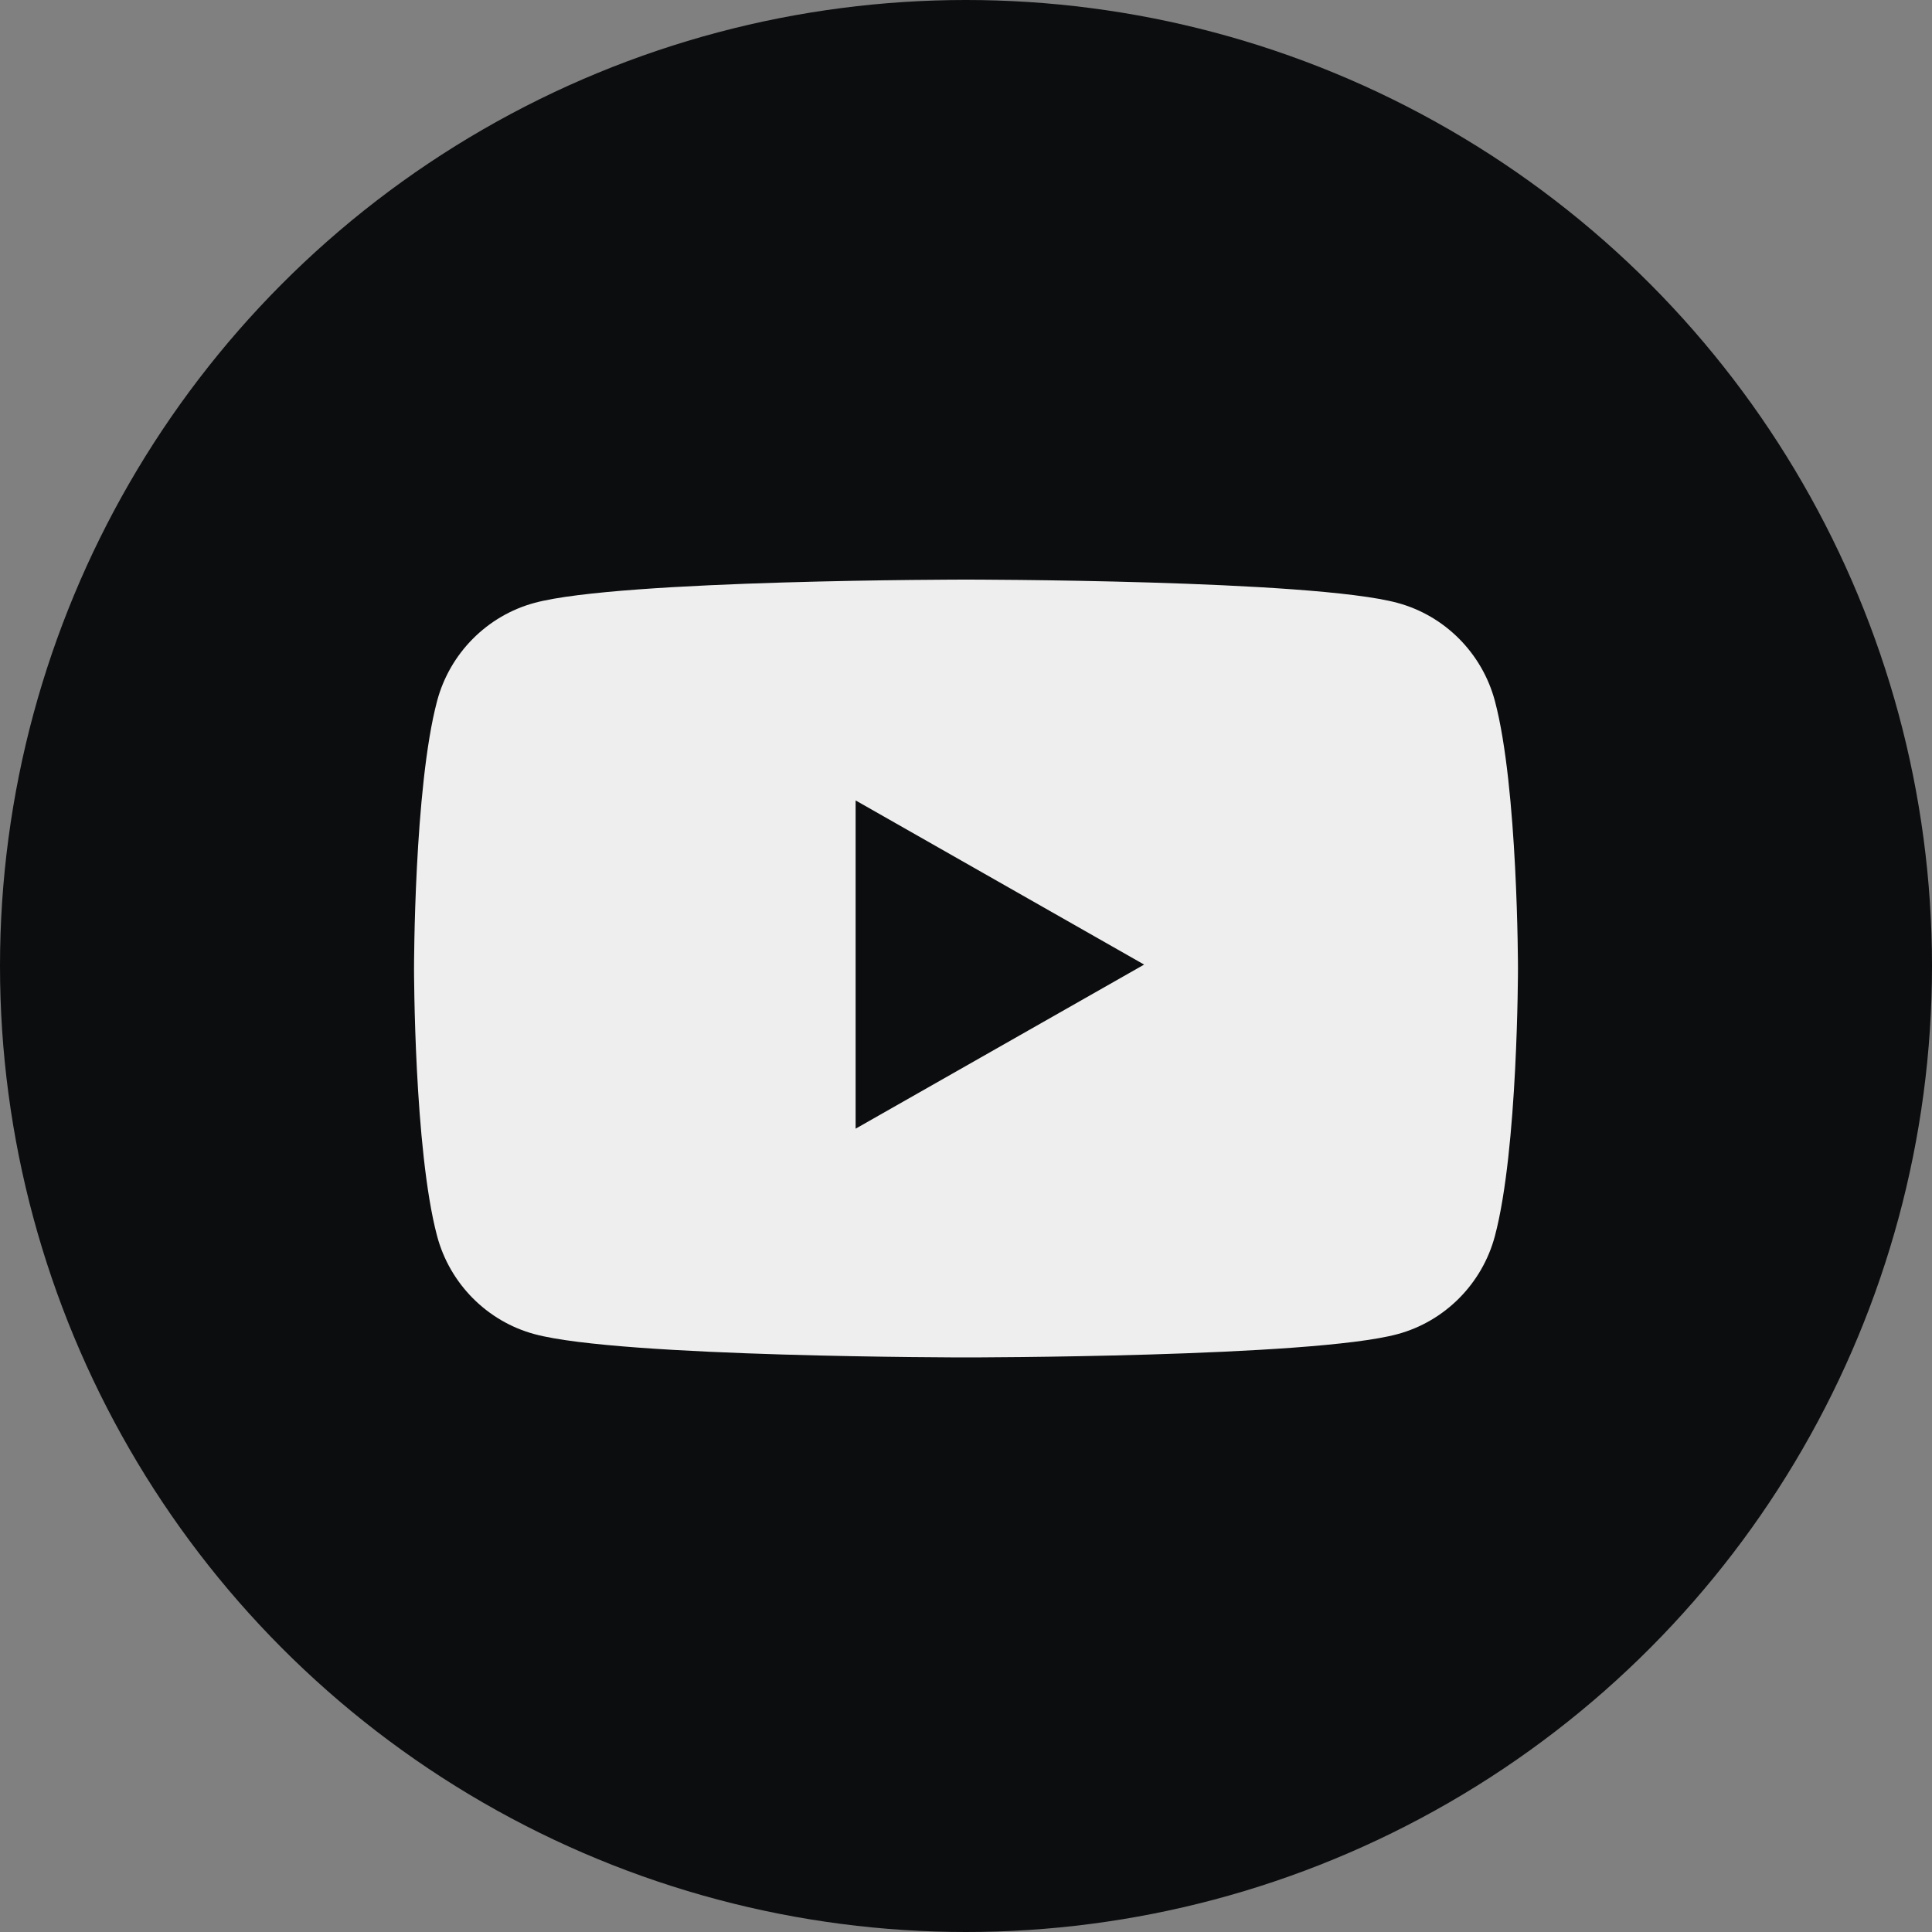 <svg width="30" height="30" viewBox="0 0 30 30" fill="none" xmlns="http://www.w3.org/2000/svg">
<rect x="0" y="0" width="30" height="30" fill="#808080" stroke="none"/>
<circle cx="15" cy="15" r="15" fill="#0C0D0F"/>
<path fill-rule="evenodd" clip-rule="evenodd" d="M21.698 9.361C22.435 9.559 23.016 10.144 23.213 10.886C23.571 12.232 23.571 15.039 23.571 15.039C23.571 15.039 23.571 17.846 23.213 19.192C23.016 19.934 22.435 20.519 21.698 20.717C20.361 21.078 15 21.078 15 21.078C15 21.078 9.639 21.078 8.302 20.717C7.565 20.519 6.984 19.934 6.787 19.192C6.429 17.846 6.429 15.039 6.429 15.039C6.429 15.039 6.429 12.232 6.787 10.886C6.984 10.144 7.565 9.559 8.302 9.361C9.639 9 15 9 15 9C15 9 20.361 9 21.698 9.361ZM17.766 14.978L13.286 17.526V12.429L17.766 14.978Z" fill="#EEEEEE"/>
</svg>
